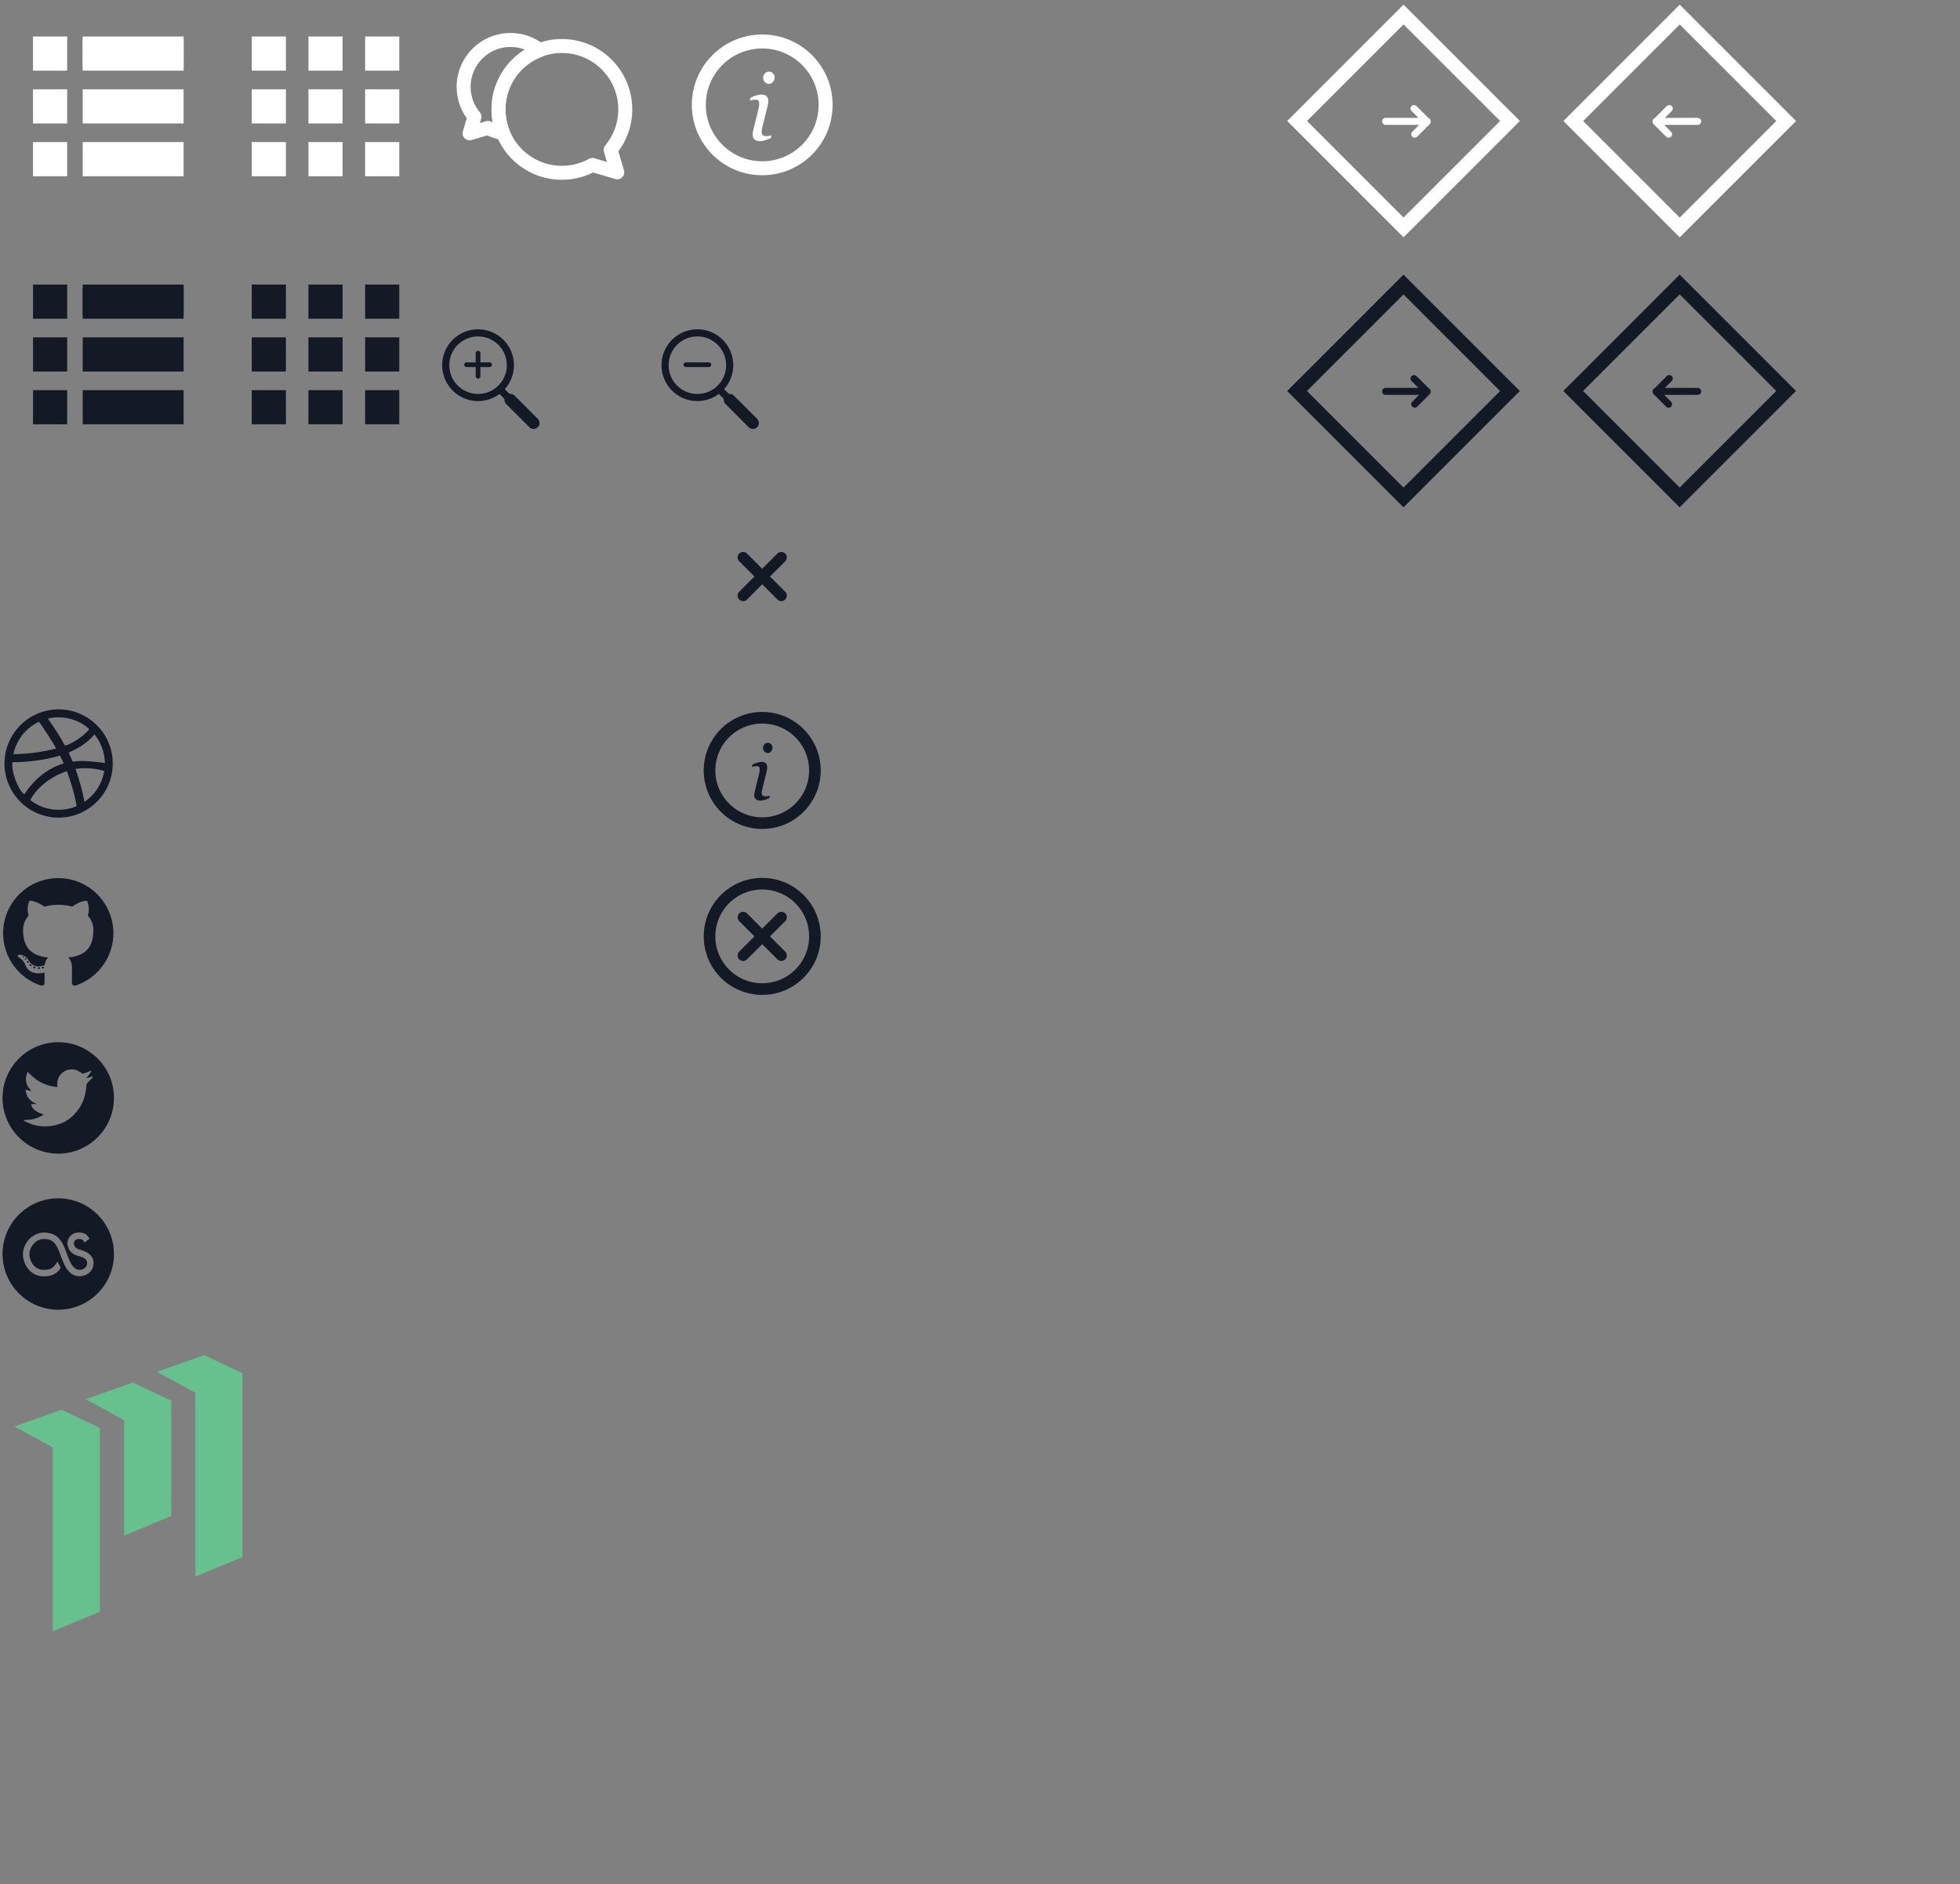 <?xml version="1.0" encoding="utf-8"?>
<!-- Generator: Adobe Illustrator 16.0.0, SVG Export Plug-In . SVG Version: 6.00 Build 0)  -->
<!DOCTYPE svg PUBLIC "-//W3C//DTD SVG 1.1//EN" "http://www.w3.org/Graphics/SVG/1.1/DTD/svg11.dtd">
<svg version="1.1" id="Layer_1" xmlns="http://www.w3.org/2000/svg" xmlns:xlink="http://www.w3.org/1999/xlink" x="0px" y="0px"
	 width="420.75px" height="404.5px" viewBox="0 0 420.75 404.5" enable-background="new 0 0 420.75 404.5" xml:space="preserve">
<rect x="0" y="0" width="420.75" height="404.5" fill="#808080" stroke="none"/>
<circle fill="none" stroke="#141926" stroke-width="2.494" stroke-miterlimit="10" cx="163.625" cy="165.385" r="11.311"/>
<circle fill="none" stroke="#141926" stroke-width="2.494" stroke-miterlimit="10" cx="163.625" cy="201.009" r="11.311"/>
<g>
	<path fill="#141926" d="M165.27,170.82l-0.122,0.516c-0.497,0.2-0.89,0.339-1.187,0.417c-0.296,0.078-0.549,0.117-0.759,0.117
		c-0.431,0-0.753-0.112-0.969-0.335c-0.216-0.225-0.324-0.5-0.324-0.828c0-0.125,0.012-0.253,0.033-0.39
		c0.021-0.135,0.056-0.304,0.104-0.508l0.854-3.437c0.043-0.189,0.085-0.392,0.125-0.607c0.041-0.215,0.06-0.398,0.06-0.549
		c0-0.301-0.05-0.503-0.149-0.603c-0.099-0.101-0.302-0.151-0.608-0.151c-0.119,0-0.276,0.019-0.471,0.057
		c-0.196,0.039-0.346,0.07-0.448,0.097l0.121-0.516c0.42-0.188,0.796-0.329,1.129-0.421c0.333-0.091,0.598-0.138,0.792-0.138
		c0.44,0,0.762,0.105,0.958,0.316c0.2,0.209,0.298,0.492,0.298,0.849c0,0.095-0.011,0.229-0.031,0.396
		c-0.022,0.167-0.053,0.333-0.097,0.5l-0.857,3.438c-0.053,0.211-0.101,0.417-0.14,0.618c-0.041,0.203-0.061,0.368-0.061,0.497
		c0,0.309,0.068,0.518,0.206,0.632c0.136,0.114,0.359,0.17,0.664,0.17c0.102,0,0.248-0.015,0.436-0.041
		C165.021,170.89,165.166,170.858,165.27,170.82z M165.842,160.49c0,0.307-0.1,0.574-0.298,0.804
		c-0.2,0.229-0.448,0.343-0.744,0.343c-0.275,0-0.512-0.109-0.711-0.327c-0.2-0.219-0.296-0.467-0.296-0.748
		c0-0.295,0.099-0.553,0.296-0.774c0.199-0.221,0.436-0.331,0.711-0.331c0.307,0,0.557,0.104,0.75,0.31
		C165.744,159.974,165.842,160.216,165.842,160.49z"/>
</g>
<rect x="285.102" y="9.773" transform="matrix(-0.707 -0.707 0.707 -0.707 495.953 257.298)" fill="none" stroke="#FFFFFF" stroke-width="3" stroke-miterlimit="10" width="32.324" height="32.324"/>
<path fill="none" stroke="#FFFFFF" stroke-width="1.5" stroke-linecap="round" stroke-linejoin="round" stroke-miterlimit="10" d="
	M303.545,23.297l2.83,2.829l-2.68,2.679 M306.375,26.051h-8.934"/>
<rect x="344.46" y="9.779" transform="matrix(0.707 -0.707 0.707 0.707 87.283 262.598)" fill="none" stroke="#FFFFFF" stroke-width="3" stroke-miterlimit="10" width="32.323" height="32.323"/>
<path fill="none" stroke="#FFFFFF" stroke-width="1.5" stroke-linecap="round" stroke-linejoin="round" stroke-miterlimit="10" d="
	M358.188,28.805l-2.68-2.679l2.83-2.829 M364.441,26.051h-8.936"/>
<rect x="285.097" y="67.735" transform="matrix(-0.707 -0.707 0.707 -0.707 454.963 356.239)" fill="none" stroke="#141926" stroke-width="3" stroke-miterlimit="10" width="32.323" height="32.323"/>
<rect x="46.75" y="-58.75" fill="none" stroke="#141926" stroke-width="3" stroke-miterlimit="10" width="46.75" height="46.75"/>
<rect y="-58.75" fill="none" stroke="#ADADAD" stroke-width="3" stroke-miterlimit="10" width="46.75" height="46.75"/>
<rect x="17.755" y="61.751" fill="#141926" width="21.662" height="6"/>
<rect x="7.088" y="61.085" fill="#141926" width="7.333" height="7.333"/>
<rect x="17.755" y="61.085" fill="#141926" width="21.662" height="7.333"/>
<rect x="17.755" y="72.418" fill="#141926" width="21.662" height="7.333"/>
<rect x="17.755" y="83.751" fill="#141926" width="21.662" height="7.333"/>
<rect x="7.088" y="72.418" fill="#141926" width="7.333" height="7.333"/>
<rect x="7.088" y="83.751" fill="#141926" width="7.333" height="7.333"/>
<rect x="54.043" y="61.085" fill="#141926" width="7.333" height="7.333"/>
<rect x="54.043" y="72.418" fill="#141926" width="7.333" height="7.333"/>
<rect x="54.043" y="83.752" fill="#141926" width="7.333" height="7.333"/>
<rect x="66.211" y="61.085" fill="#141926" width="7.334" height="7.333"/>
<rect x="66.211" y="72.418" fill="#141926" width="7.334" height="7.333"/>
<rect x="66.211" y="83.752" fill="#141926" width="7.334" height="7.333"/>
<rect x="78.379" y="61.085" fill="#141926" width="7.334" height="7.333"/>
<rect x="78.379" y="72.418" fill="#141926" width="7.334" height="7.333"/>
<rect x="78.379" y="83.752" fill="#141926" width="7.334" height="7.333"/>
<rect x="46.75" y="-112" fill="none" stroke="#ADADAD" stroke-width="3" stroke-miterlimit="10" width="46.75" height="46.75"/>
<rect y="-112" fill="none" stroke="#141926" stroke-width="3" stroke-miterlimit="10" width="46.75" height="46.75"/>
<rect x="140.25" y="-58.75" fill="none" stroke="#141926" stroke-width="3" stroke-miterlimit="10" width="46.75" height="46.75"/>
<rect x="93.5" y="-58.75" fill="none" stroke="#ADADAD" stroke-width="3" stroke-miterlimit="10" width="46.75" height="46.75"/>
<rect x="140.25" y="-112" fill="none" stroke="#ADADAD" stroke-width="3" stroke-miterlimit="10" width="46.75" height="46.75"/>
<rect x="233.75" y="-58.75" fill="none" stroke="#141926" stroke-width="3" stroke-miterlimit="10" width="46.75" height="46.75"/>
<rect x="233.75" y="0.108" fill="none" width="46.75" height="90.977"/>
<rect x="233.75" y="-112" fill="none" stroke="#ADADAD" stroke-width="3" stroke-miterlimit="10" width="46.75" height="46.75"/>
<rect x="93.5" y="-112" fill="none" stroke="#141926" stroke-width="3" stroke-miterlimit="10" width="46.75" height="46.75"/>
<rect x="187" y="-58.75" fill="none" stroke="#ADADAD" stroke-width="3" stroke-miterlimit="10" width="46.75" height="46.75"/>
<rect x="187" y="-112" fill="none" stroke="#141926" stroke-width="3" stroke-miterlimit="10" width="46.75" height="46.75"/>
<rect x="280.5" y="-58.75" fill="none" stroke="#ADADAD" stroke-width="3" stroke-miterlimit="10" width="46.75" height="46.75"/>
<rect x="280.5" y="-112" fill="none" stroke="#141926" stroke-width="3" stroke-miterlimit="10" width="46.75" height="46.75"/>
<rect x="327.25" y="-58.75" fill="none" stroke="#141926" stroke-width="3" stroke-miterlimit="10" width="46.75" height="46.75"/>
<rect x="327.25" y="-112" fill="none" stroke="#ADADAD" stroke-width="3" stroke-miterlimit="10" width="46.75" height="46.75"/>
<rect x="374" y="-58.75" fill="none" stroke="#ADADAD" stroke-width="3" stroke-miterlimit="10" width="46.75" height="46.75"/>
<rect x="374" y="-112" fill="none" stroke="#141926" stroke-width="3" stroke-miterlimit="10" width="46.75" height="46.75"/>
<rect x="17.755" y="8.501" fill="#FFFFFF" width="21.662" height="6"/>
<rect x="7.088" y="7.835" fill="#FFFFFF" width="7.333" height="7.333"/>
<rect x="17.755" y="7.835" fill="#FFFFFF" width="21.662" height="7.333"/>
<rect x="17.755" y="19.168" fill="#FFFFFF" width="21.662" height="7.333"/>
<rect x="17.755" y="30.501" fill="#FFFFFF" width="21.662" height="7.333"/>
<rect x="7.088" y="19.168" fill="#FFFFFF" width="7.333" height="7.333"/>
<rect x="7.088" y="30.501" fill="#FFFFFF" width="7.333" height="7.333"/>
<rect x="54.043" y="7.835" fill="#FFFFFF" width="7.333" height="7.333"/>
<rect x="54.043" y="19.168" fill="#FFFFFF" width="7.333" height="7.333"/>
<rect x="54.043" y="30.502" fill="#FFFFFF" width="7.333" height="7.333"/>
<rect x="66.211" y="7.835" fill="#FFFFFF" width="7.334" height="7.333"/>
<rect x="66.211" y="19.168" fill="#FFFFFF" width="7.334" height="7.333"/>
<rect x="66.211" y="30.502" fill="#FFFFFF" width="7.334" height="7.333"/>
<rect x="78.379" y="7.835" fill="#FFFFFF" width="7.334" height="7.333"/>
<rect x="78.379" y="19.168" fill="#FFFFFF" width="7.334" height="7.333"/>
<rect x="78.379" y="30.502" fill="#FFFFFF" width="7.334" height="7.333"/>
<path fill="none" stroke="#FFFFFF" stroke-width="3" stroke-linecap="round" stroke-linejoin="round" stroke-miterlimit="10" d="
	M107.01,23.484c0.001-5.827,3.67-10.785,8.818-12.725c-1.716-1.361-3.881-2.18-6.241-2.18c-5.558,0-10.062,4.505-10.062,10.062
	c0,2.444,0.871,4.683,2.323,6.425l-1.051,3.557l3.946-1.164c0.994,0.547,2.094,0.917,3.256,1.103
	C107.366,26.992,107.01,25.28,107.01,23.484z"/>
<line fill="none" stroke="#141926" stroke-width="2.359" stroke-linecap="round" stroke-miterlimit="10" x1="159.523" y1="127.859" x2="167.726" y2="119.656"/>
<line fill="none" stroke="#141926" stroke-width="1.53" stroke-linecap="round" stroke-miterlimit="10" x1="154.554" y1="83.735" x2="161.627" y2="90.809"/>
<line fill="none" stroke="#141926" stroke-width="2.359" stroke-linecap="round" stroke-miterlimit="10" x1="159.524" y1="119.657" x2="167.726" y2="127.859"/>
<line fill="none" stroke="#141926" stroke-width="2.359" stroke-linecap="round" stroke-miterlimit="10" x1="159.523" y1="205.109" x2="167.726" y2="196.907"/>
<line fill="none" stroke="#141926" stroke-width="2.359" stroke-linecap="round" stroke-miterlimit="10" x1="159.524" y1="196.908" x2="167.726" y2="205.109"/>
<circle fill="none" stroke="#141926" stroke-width="1.53" stroke-miterlimit="10" cx="149.705" cy="78.393" r="6.941"/>
<path fill="#FFFFFF" stroke="#141926" stroke-width="3" stroke-linecap="round" stroke-linejoin="round" stroke-miterlimit="10" d="
	M-77.413,61.829c-5.558,0-10.062,4.504-10.062,10.061c0,2.444,0.871,4.682,2.323,6.425l-1.051,3.558l3.946-1.164
	c1.438,0.791,3.086,1.241,4.844,1.241c5.555,0,10.058-4.505,10.058-10.06C-67.355,66.333-71.858,61.829-77.413,61.829z"/>
<path fill="#FFFFFF" stroke="#141926" stroke-width="3" stroke-linecap="round" stroke-linejoin="round" stroke-miterlimit="10" d="
	M-66.381,63.124c7.517,0,13.607,6.094,13.607,13.607c0,3.306-1.179,6.334-3.14,8.693l1.42,4.811l-5.341-1.575
	c-1.942,1.068-4.171,1.679-6.547,1.679c-7.517,0-13.608-6.091-13.608-13.607C-79.989,69.218-73.897,63.124-66.381,63.124z"/>
<circle fill="#FFFFFF" stroke="#141926" stroke-width="3" stroke-miterlimit="10" cx="-23.375" cy="75.763" r="13.608"/>
<g>
	<path fill="#141926" d="M-21.396,82.302l-0.146,0.621c-0.597,0.24-1.071,0.408-1.428,0.502c-0.356,0.094-0.661,0.141-0.914,0.141
		c-0.518,0-0.906-0.135-1.166-0.404c-0.259-0.27-0.389-0.602-0.389-0.996c0-0.15,0.014-0.305,0.039-0.469
		c0.026-0.162,0.068-0.365,0.126-0.611l1.027-4.135c0.052-0.227,0.102-0.471,0.15-0.73c0.048-0.258,0.072-0.479,0.072-0.66
		c0-0.363-0.06-0.605-0.18-0.725c-0.119-0.121-0.363-0.182-0.731-0.182c-0.143,0-0.332,0.023-0.567,0.068
		c-0.236,0.047-0.416,0.084-0.539,0.117l0.146-0.621c0.505-0.227,0.958-0.396,1.359-0.506s0.719-0.166,0.952-0.166
		c0.53,0,0.916,0.127,1.153,0.381c0.24,0.252,0.359,0.592,0.359,1.021c0,0.115-0.013,0.275-0.037,0.477
		c-0.027,0.201-0.064,0.4-0.117,0.602l-1.031,4.135c-0.064,0.254-0.121,0.502-0.169,0.744c-0.049,0.244-0.072,0.443-0.072,0.598
		c0,0.371,0.082,0.623,0.247,0.76c0.164,0.137,0.432,0.205,0.799,0.205c0.122,0,0.298-0.018,0.525-0.049
		C-21.695,82.386-21.521,82.347-21.396,82.302z M-20.708,69.874c0,0.369-0.12,0.691-0.358,0.967
		c-0.24,0.275-0.539,0.412-0.895,0.412c-0.331,0-0.616-0.131-0.855-0.393c-0.24-0.264-0.357-0.562-0.357-0.9
		c0-0.355,0.119-0.666,0.357-0.932c0.239-0.266,0.524-0.398,0.855-0.398c0.369,0,0.67,0.125,0.902,0.373
		C-20.825,69.253-20.708,69.544-20.708,69.874z"/>
</g>
<circle fill="none" stroke="#FFFFFF" stroke-width="3" stroke-linecap="round" stroke-linejoin="round" stroke-miterlimit="10" cx="163.625" cy="22.512" r="13.608"/>
<g>
	<path fill="#FFFFFF" d="M165.604,29.051l-0.146,0.623c-0.597,0.24-1.071,0.406-1.428,0.5c-0.356,0.094-0.661,0.141-0.914,0.141
		c-0.518,0-0.906-0.135-1.166-0.402c-0.259-0.27-0.389-0.602-0.389-0.998c0-0.148,0.014-0.305,0.039-0.467
		c0.026-0.162,0.068-0.367,0.126-0.613l1.027-4.135c0.052-0.227,0.102-0.469,0.15-0.729c0.048-0.26,0.072-0.48,0.072-0.662
		c0-0.363-0.06-0.604-0.18-0.725c-0.119-0.119-0.363-0.18-0.731-0.18c-0.143,0-0.332,0.023-0.567,0.068
		c-0.236,0.045-0.416,0.084-0.539,0.117l0.146-0.623c0.505-0.227,0.958-0.395,1.359-0.506c0.401-0.109,0.719-0.164,0.952-0.164
		c0.53,0,0.916,0.127,1.153,0.379c0.24,0.254,0.359,0.594,0.359,1.021c0,0.117-0.013,0.275-0.037,0.477
		c-0.027,0.201-0.064,0.402-0.117,0.604l-1.031,4.135c-0.064,0.252-0.121,0.5-0.169,0.744c-0.049,0.242-0.072,0.441-0.072,0.598
		c0,0.369,0.082,0.623,0.247,0.758c0.164,0.137,0.432,0.205,0.799,0.205c0.122,0,0.298-0.016,0.525-0.049
		C165.305,29.137,165.479,29.098,165.604,29.051z M166.292,16.624c0,0.369-0.12,0.691-0.358,0.967
		c-0.24,0.275-0.539,0.414-0.895,0.414c-0.331,0-0.616-0.131-0.855-0.395c-0.24-0.262-0.357-0.562-0.357-0.898
		c0-0.355,0.119-0.668,0.357-0.934c0.239-0.266,0.524-0.398,0.855-0.398c0.369,0,0.67,0.125,0.902,0.375
		C166.174,16.005,166.292,16.293,166.292,16.624z"/>
</g>
<path fill="none" stroke="#141926" stroke-width="1.5" stroke-linecap="round" stroke-linejoin="round" stroke-miterlimit="10" d="
	M303.545,81.258l2.83,2.829l-2.68,2.679 M306.375,84.012h-8.934"/>
<rect x="344.458" y="67.742" transform="matrix(0.707 -0.707 0.707 0.707 46.291 279.565)" fill="none" stroke="#141926" stroke-width="3" stroke-miterlimit="10" width="32.325" height="32.323"/>
<path fill="none" stroke="#141926" stroke-width="1.5" stroke-linecap="round" stroke-linejoin="round" stroke-miterlimit="10" d="
	M358.188,86.766l-2.68-2.679l2.83-2.829 M364.441,84.012h-8.936"/>
<path fill="none" stroke="#FFFFFF" stroke-width="3" stroke-linecap="round" stroke-linejoin="round" stroke-miterlimit="10" d="
	M120.619,9.875c7.517,0,13.607,6.094,13.607,13.608c0,3.305-1.179,6.334-3.14,8.691l1.42,4.812l-5.341-1.575
	c-1.942,1.068-4.171,1.68-6.547,1.68c-7.517,0-13.608-6.092-13.608-13.607C107.011,15.968,113.103,9.875,120.619,9.875z"/>
<line fill="none" stroke="#141926" stroke-width="1.006" stroke-linecap="round" stroke-miterlimit="10" x1="147.23" y1="78.29" x2="152.179" y2="78.291"/>
<line fill="none" stroke="#141926" stroke-width="1.53" stroke-linecap="round" stroke-miterlimit="10" x1="107.473" y1="83.735" x2="114.546" y2="90.809"/>
<circle fill="none" stroke="#141926" stroke-width="1.53" stroke-miterlimit="10" cx="102.624" cy="78.393" r="6.941"/>
<line fill="none" stroke="#141926" stroke-width="1.006" stroke-linecap="round" stroke-miterlimit="10" x1="100.148" y1="78.29" x2="105.098" y2="78.291"/>
<line fill="none" stroke="#141926" stroke-width="1.006" stroke-linecap="round" stroke-miterlimit="10" x1="102.624" y1="75.816" x2="102.624" y2="80.765"/>
<line fill="none" stroke="#141926" stroke-width="2.55" stroke-linecap="round" stroke-miterlimit="10" x1="109.564" y1="85.827" x2="114.546" y2="90.809"/>
<line fill="none" stroke="#141926" stroke-width="2.55" stroke-linecap="round" stroke-miterlimit="10" x1="156.645" y1="85.827" x2="161.627" y2="90.809"/>
<path fill="#141926" d="M12.566,175.52c-6.522-0.03-11.715-5.365-11.602-11.829c0.112-6.406,5.415-11.526,11.833-11.412
	c6.359,0.113,11.565,5.394,11.402,11.915C24.044,170.458,18.912,175.513,12.566,175.52z M14.356,165.524
	c-0.058,0.018-0.087,0.026-0.115,0.036c-1.367,0.479-2.654,1.117-3.842,1.947c-1.416,0.989-2.628,2.18-3.564,3.639
	c-0.124,0.192-0.232,0.394-0.347,0.589c0.036,0.03,0.05,0.043,0.066,0.056c1.471,1.116,3.119,1.786,4.958,1.985
	c1.661,0.18,3.265-0.048,4.814-0.668c0.102-0.041,0.133-0.08,0.112-0.197c-0.349-1.915-0.85-3.792-1.468-5.636
	C14.776,166.693,14.564,166.117,14.356,165.524z M13.675,163.867c-0.26-0.536-0.513-1.057-0.763-1.58
	c-0.036-0.075-0.078-0.085-0.155-0.062c-0.231,0.071-0.463,0.135-0.697,0.197c-1.58,0.42-3.183,0.718-4.805,0.913
	c-1.222,0.146-2.447,0.243-3.678,0.267c-0.3,0.006-0.601,0.001-0.897,0.001c-0.326,1.871,1.126,5.82,2.527,6.918
	C7.287,167.373,9.986,165.012,13.675,163.867z M2.854,161.884c3.129-0.029,6.175-0.428,9.176-1.209
	c-0.307-0.736-3.231-5.292-3.69-5.746C5.453,156.395,3.616,158.69,2.854,161.884z M19.15,156.483
	c-2.729-2.455-6.356-2.89-8.876-2.206c1.347,1.855,2.583,3.777,3.681,5.782C15.491,159.704,18.474,157.651,19.15,156.483z
	 M14.741,161.547c0.27,0.612,0.538,1.213,0.798,1.818c0.043,0.1,0.087,0.133,0.198,0.12c0.978-0.111,1.96-0.168,2.942-0.1
	c0.964,0.067,1.925,0.171,2.887,0.271c0.312,0.032,0.621,0.101,0.946,0.156c-0.048-2.319-0.792-4.366-2.237-6.17
	C18.769,159.451,16.859,160.653,14.741,161.547z M16.202,165.062c0.832,2.312,1.49,4.653,1.932,7.083
	c2.335-1.648,3.753-3.85,4.258-6.66C20.354,164.916,18.308,164.748,16.202,165.062z"/>
<path fill="#141926" d="M24.338,200.327c0,5.228-3.386,9.661-8.086,11.228c-0.6,0.115-0.812-0.253-0.812-0.568
	c0-0.389,0.014-1.662,0.014-3.245c0-1.104-0.378-1.824-0.803-2.192c2.635-0.293,5.403-1.293,5.403-5.838
	c0-1.292-0.459-2.348-1.218-3.177c0.123-0.298,0.528-1.501-0.116-3.131c0,0-0.992-0.318-3.251,1.213
	c-0.946-0.262-1.959-0.394-2.965-0.398c-1.005,0.005-2.018,0.136-2.962,0.398c-2.261-1.531-3.255-1.213-3.255-1.213
	c-0.643,1.63-0.237,2.833-0.115,3.131c-0.757,0.829-1.219,1.884-1.219,3.177c0,4.533,2.763,5.549,5.392,5.85
	c-0.339,0.295-0.645,0.816-0.751,1.584c-0.675,0.301-2.388,0.822-3.444-0.984c0,0-0.625-1.137-1.814-1.221
	c0,0-1.155-0.017-0.081,0.721c0,0,0.775,0.363,1.313,1.73c0,0,0.694,2.11,3.987,1.396c0.005,0.987,0.016,1.922,0.016,2.202
	c0,0.312-0.217,0.681-0.808,0.57c-4.703-1.564-8.093-6-8.093-11.229c0-6.536,5.299-11.834,11.834-11.834
	C19.04,188.493,24.338,193.791,24.338,200.327z M5.153,205.482c0.03-0.06-0.02-0.141-0.105-0.178
	c-0.086-0.041-0.179-0.022-0.204,0.035c-0.028,0.061,0.02,0.143,0.106,0.18C5.034,205.561,5.126,205.543,5.153,205.482
	L5.153,205.482z M5.632,206.02c0.059-0.055,0.043-0.162-0.034-0.246c-0.077-0.082-0.185-0.105-0.243-0.055
	c-0.057,0.053-0.043,0.162,0.035,0.245C5.465,206.047,5.576,206.07,5.632,206.02L5.632,206.02z M6.099,206.7
	c0.074-0.052,0.074-0.179,0.002-0.284c-0.075-0.105-0.191-0.15-0.265-0.1c-0.074,0.05-0.074,0.176-0.001,0.281
	C5.908,206.703,6.026,206.75,6.099,206.7L6.099,206.7z M6.738,207.357c0.069-0.07,0.038-0.207-0.064-0.301
	c-0.102-0.1-0.241-0.117-0.307-0.048c-0.065,0.071-0.037,0.208,0.067,0.304C6.535,207.411,6.673,207.43,6.738,207.357L6.738,207.357
	z M7.619,207.74c0.029-0.094-0.06-0.201-0.193-0.242c-0.135-0.042-0.269,0.002-0.296,0.096c-0.027,0.094,0.061,0.201,0.194,0.242
	C7.458,207.875,7.591,207.834,7.619,207.74L7.619,207.74z M8.588,207.812c0-0.1-0.115-0.178-0.256-0.174
	c-0.142,0.002-0.253,0.082-0.253,0.182c0.001,0.096,0.116,0.175,0.257,0.172C8.478,207.99,8.592,207.91,8.588,207.812L8.588,207.812
	z M9.489,207.658c-0.018-0.096-0.143-0.154-0.283-0.129c-0.138,0.022-0.237,0.123-0.22,0.22c0.018,0.095,0.145,0.153,0.283,0.128
	C9.408,207.852,9.506,207.754,9.489,207.658L9.489,207.658z"/>
<path fill="#141926" d="M12.725,223.725c-6.606-0.117-12.063,5.152-12.179,11.746c-0.117,6.652,5.228,12.146,11.94,12.176
	c6.531-0.008,11.813-5.211,11.974-11.655C24.628,229.277,19.271,223.842,12.725,223.725z M19.926,231.211
	c-0.065,0.107-0.4,0.486-0.756,0.832c-0.604,0.594-0.637,0.659-0.637,1.156c0,0.766-0.368,2.365-0.735,3.24
	c-0.68,1.643-2.139,3.338-3.598,4.189c-2.052,1.199-4.786,1.502-7.087,0.801c-0.767-0.236-2.084-0.844-2.084-0.949
	c0-0.033,0.399-0.076,0.886-0.088c1.015-0.021,2.031-0.304,2.896-0.801l0.583-0.346l-0.669-0.229
	c-0.95-0.324-1.804-1.067-2.02-1.771c-0.064-0.228-0.043-0.238,0.562-0.238l0.627-0.01l-0.53-0.249
	c-0.627-0.312-1.199-0.843-1.48-1.383c-0.206-0.389-0.465-1.372-0.389-1.447c0.021-0.031,0.249,0.032,0.507,0.118
	c0.746,0.271,0.843,0.205,0.411-0.248c-0.81-0.819-1.059-2.042-0.669-3.197l0.184-0.52l0.713,0.702
	c1.458,1.414,3.175,2.259,5.142,2.507l0.54,0.063l-0.033-0.529c-0.097-1.371,0.757-2.625,2.107-3.11
	c0.497-0.172,1.339-0.194,1.891-0.043c0.216,0.063,0.626,0.28,0.918,0.476l0.53,0.356l0.583-0.185
	c0.324-0.099,0.756-0.261,0.951-0.367c0.184-0.098,0.346-0.15,0.346-0.118c0,0.184-0.4,0.812-0.735,1.155
	c-0.454,0.484-0.324,0.528,0.594,0.205C20.024,231.006,20.035,231.006,19.926,231.211z"/>
<g>
	<path fill="#141926" d="M12.725,257.232c-6.606-0.116-12.063,5.151-12.179,11.746c-0.117,6.651,5.228,12.146,11.94,12.176
		c6.531-0.008,11.813-5.211,11.974-11.656C24.628,262.786,19.27,257.352,12.725,257.232z M19.312,273.062
		c-0.673,0.684-1.586,0.888-2.281,0.92c-1.362-0.053-2.431-0.887-3.2-2.479c-0.348-0.742-0.59-1.39-0.87-2.139l-0.28-0.743
		c-0.918-2.401-1.968-2.622-3.246-2.66c-2.01,0.043-3.119,1.929-3.133,3.271c0.047,1.32,0.961,3.438,3.213,3.363
		c0.958-0.006,1.638-0.267,2.099-0.796c0.271-0.31,0.522-0.631,0.711-0.989l0.714,1.283c-0.093,0.207-0.225,0.404-0.376,0.596
		l0.008,0.009c-0.012,0.015-0.028,0.022-0.041,0.036c-0.008,0.012-0.015,0.021-0.023,0.031l-0.006-0.004
		c-0.725,0.795-1.749,1.211-3.059,1.219c-0.056,0.002-0.112,0.002-0.167,0.002c-2.783,0-4.376-2.412-4.457-4.732
		c0.022-2.229,1.846-4.615,4.522-4.671c1.942,0.056,3.438,0.681,4.533,3.549l0.284,0.753c0.269,0.723,0.501,1.346,0.822,2.027
		c0.533,1.104,1.183,1.656,1.982,1.688c0.002,0,0.004,0,0.006,0c0.338,0,0.887-0.132,1.256-0.508
		c0.266-0.271,0.39-0.617,0.379-1.062c-0.023-0.611-0.555-1.043-1.726-1.385c-0.743-0.188-2.17-0.55-2.494-2.5
		c-0.07-0.634,0.149-1.279,0.581-1.768c0.45-0.507,1.088-0.79,1.797-0.798l0.127,0.004c0.497,0.017,1.057,0.047,1.601,0.519
		l0.005-0.007c0.015,0.013,0.026,0.025,0.04,0.038c0.009,0.008,0.018,0.012,0.027,0.02l-0.003,0.004
		c0.181,0.168,0.292,0.365,0.577,0.746l-1.096,0.834c-0.122-0.213-0.208-0.403-0.456-0.594l0.002-0.002
		c-0.166-0.145-0.321-0.16-0.741-0.174c-0.391,0-0.651,0.111-0.844,0.328c-0.196,0.221-0.265,0.49-0.246,0.66
		c0.159,0.947,0.668,1.146,1.487,1.354c1.782,0.521,2.698,1.42,2.745,2.678C20.108,271.812,19.839,272.525,19.312,273.062z"/>
</g>
<polygon fill="#67C18F" points="13.197,302.633 3.106,306.208 11.336,310.713 11.336,349.43 11.336,350.168 21.446,345.974 
	21.446,306.519 "/>
<polygon fill="#67C18F" points="43.8,290.903 33.706,294.479 41.94,298.979 41.94,337.703 41.94,338.437 52.051,334.237 
	52.051,294.779 "/>
<polygon fill="#67C18F" points="28.497,296.78 18.408,300.36 26.639,304.863 26.639,328.898 26.639,329.63 36.751,325.434 
	36.751,300.664 "/>
</svg>
